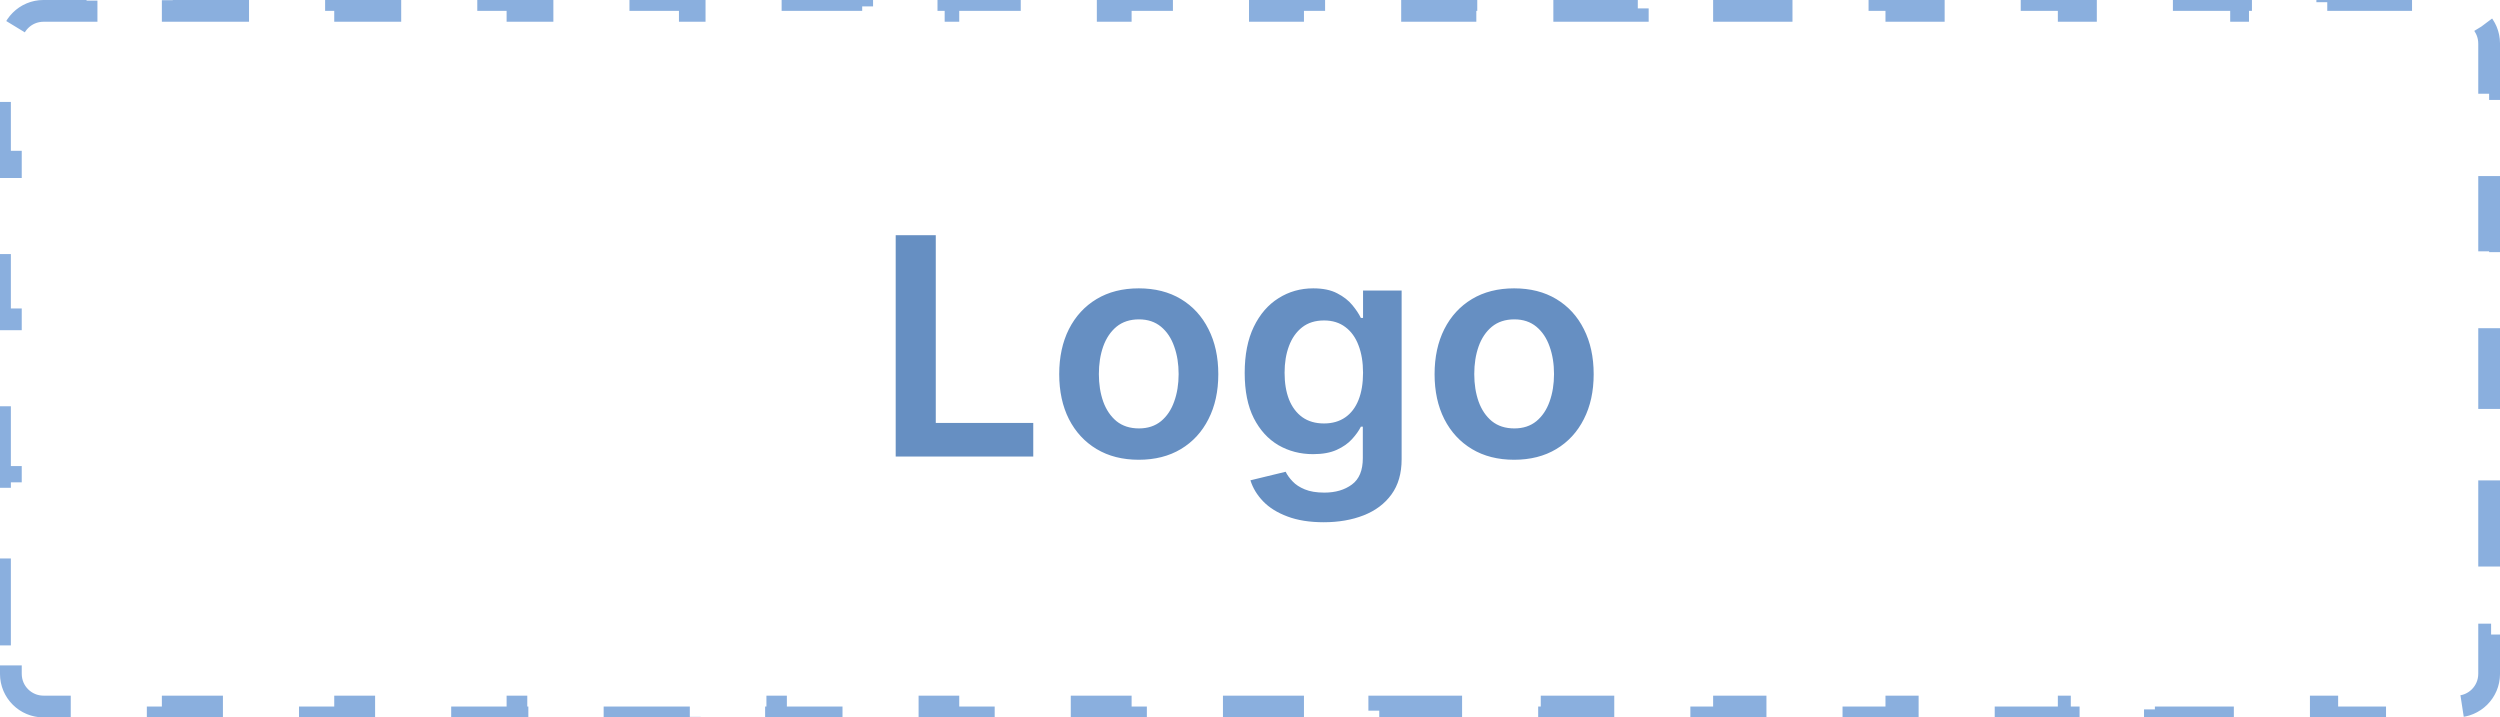 <svg width="115" height="33" viewBox="0 0 115 33" fill="none" xmlns="http://www.w3.org/2000/svg">
<path d="M41.202 21V10.818H43.046V19.454H47.53V21H41.202ZM52.383 21.149C51.637 21.149 50.991 20.985 50.444 20.657C49.897 20.329 49.473 19.87 49.171 19.28C48.873 18.69 48.724 18 48.724 17.212C48.724 16.423 48.873 15.732 49.171 15.139C49.473 14.545 49.897 14.085 50.444 13.756C50.991 13.428 51.637 13.264 52.383 13.264C53.128 13.264 53.775 13.428 54.322 13.756C54.868 14.085 55.291 14.545 55.589 15.139C55.891 15.732 56.042 16.423 56.042 17.212C56.042 18 55.891 18.69 55.589 19.28C55.291 19.87 54.868 20.329 54.322 20.657C53.775 20.985 53.128 21.149 52.383 21.149ZM52.393 19.707C52.797 19.707 53.135 19.596 53.407 19.374C53.679 19.149 53.881 18.847 54.013 18.47C54.149 18.092 54.217 17.671 54.217 17.207C54.217 16.739 54.149 16.317 54.013 15.939C53.881 15.558 53.679 15.255 53.407 15.029C53.135 14.804 52.797 14.691 52.393 14.691C51.978 14.691 51.634 14.804 51.358 15.029C51.087 15.255 50.883 15.558 50.747 15.939C50.614 16.317 50.548 16.739 50.548 17.207C50.548 17.671 50.614 18.092 50.747 18.47C50.883 18.847 51.087 19.149 51.358 19.374C51.634 19.596 51.978 19.707 52.393 19.707ZM60.89 24.023C60.244 24.023 59.689 23.935 59.225 23.759C58.761 23.587 58.388 23.355 58.106 23.063C57.825 22.771 57.629 22.448 57.52 22.094L59.14 21.701C59.213 21.85 59.319 21.998 59.459 22.143C59.598 22.293 59.785 22.415 60.02 22.511C60.259 22.611 60.559 22.66 60.92 22.66C61.431 22.66 61.853 22.536 62.188 22.288C62.523 22.042 62.69 21.638 62.69 21.075V19.628H62.6C62.508 19.813 62.372 20.004 62.193 20.2C62.017 20.395 61.783 20.559 61.492 20.692C61.203 20.824 60.841 20.891 60.403 20.891C59.816 20.891 59.284 20.753 58.807 20.478C58.333 20.2 57.955 19.785 57.674 19.235C57.395 18.682 57.256 17.989 57.256 17.157C57.256 16.318 57.395 15.611 57.674 15.034C57.955 14.454 58.335 14.015 58.812 13.717C59.289 13.415 59.821 13.264 60.408 13.264C60.855 13.264 61.223 13.34 61.512 13.493C61.803 13.642 62.035 13.823 62.208 14.035C62.38 14.244 62.511 14.441 62.6 14.626H62.7V13.364H64.475V21.124C64.475 21.777 64.319 22.317 64.007 22.745C63.696 23.173 63.27 23.492 62.73 23.704C62.19 23.917 61.576 24.023 60.89 24.023ZM60.905 19.479C61.286 19.479 61.611 19.386 61.88 19.2C62.148 19.015 62.352 18.748 62.491 18.4C62.63 18.052 62.7 17.634 62.7 17.147C62.7 16.666 62.63 16.245 62.491 15.884C62.355 15.523 62.153 15.243 61.885 15.044C61.619 14.842 61.293 14.741 60.905 14.741C60.504 14.741 60.169 14.845 59.901 15.054C59.633 15.263 59.43 15.55 59.294 15.914C59.158 16.275 59.091 16.686 59.091 17.147C59.091 17.614 59.158 18.024 59.294 18.375C59.434 18.723 59.637 18.995 59.906 19.19C60.178 19.383 60.511 19.479 60.905 19.479ZM69.65 21.149C68.904 21.149 68.258 20.985 67.711 20.657C67.164 20.329 66.74 19.87 66.439 19.28C66.14 18.69 65.991 18 65.991 17.212C65.991 16.423 66.14 15.732 66.439 15.139C66.74 14.545 67.164 14.085 67.711 13.756C68.258 13.428 68.904 13.264 69.65 13.264C70.396 13.264 71.042 13.428 71.589 13.756C72.136 14.085 72.559 14.545 72.857 15.139C73.159 15.732 73.309 16.423 73.309 17.212C73.309 18 73.159 18.69 72.857 19.28C72.559 19.87 72.136 20.329 71.589 20.657C71.042 20.985 70.396 21.149 69.65 21.149ZM69.66 19.707C70.064 19.707 70.403 19.596 70.674 19.374C70.946 19.149 71.148 18.847 71.281 18.47C71.417 18.092 71.485 17.671 71.485 17.207C71.485 16.739 71.417 16.317 71.281 15.939C71.148 15.558 70.946 15.255 70.674 15.029C70.403 14.804 70.064 14.691 69.66 14.691C69.246 14.691 68.901 14.804 68.626 15.029C68.354 15.255 68.15 15.558 68.015 15.939C67.882 16.317 67.816 16.739 67.816 17.207C67.816 17.671 67.882 18.092 68.015 18.47C68.15 18.847 68.354 19.149 68.626 19.374C68.901 19.596 69.246 19.707 69.66 19.707Z" fill="#668FC2"/>
<path d="M0.5 29.188H0V25.562H0.5V21.938H0V18.312H0.5V14.688H0V11.062H0.5V7.438H0V3.812H0.5V2C0.5 1.172 1.172 0.5 2 0.5H3.982V0H7.946V0.5H11.911V0H15.875V0.5H19.839V0H23.804V0.5H27.768V0H31.732V0.5H35.696V0H39.661V0.5H43.625V0H47.589V0.5H51.554V0H55.518V0.5H59.482V0H63.446V0.5H67.411V0H71.375V0.5H75.339V0H79.304V0.5H83.268V0H87.232V0.5H91.196V0H95.161V0.5H99.125V0H103.089V0.5H107.054V0H111.018V0.5H113C113.828 0.5 114.5 1.172 114.5 2V3.812H115V7.438H114.5V11.062H115V14.688H114.5V18.312H115V21.938H114.5V25.562H115V29.188H114.5V31C114.5 31.828 113.828 32.5 113 32.5H111.018V33H107.054V32.5H103.089V33H99.125V32.5H95.161V33H91.196V32.5H87.232V33H83.268V32.5H79.304V33H75.339V32.5H71.375V33H67.411V32.5H63.446V33H59.482V32.5H55.518V33H51.554V32.5H47.589V33H43.625V32.5H39.661V33H35.696V32.5H31.732V33H27.768V32.5H23.804V33H19.839V32.5H15.875V33H11.911V32.5H7.946V33H3.982V32.5H2C1.172 32.5 0.5 31.828 0.5 31V29.188Z" stroke="#8AAFDE" stroke-dasharray="4 4"/>
</svg>
